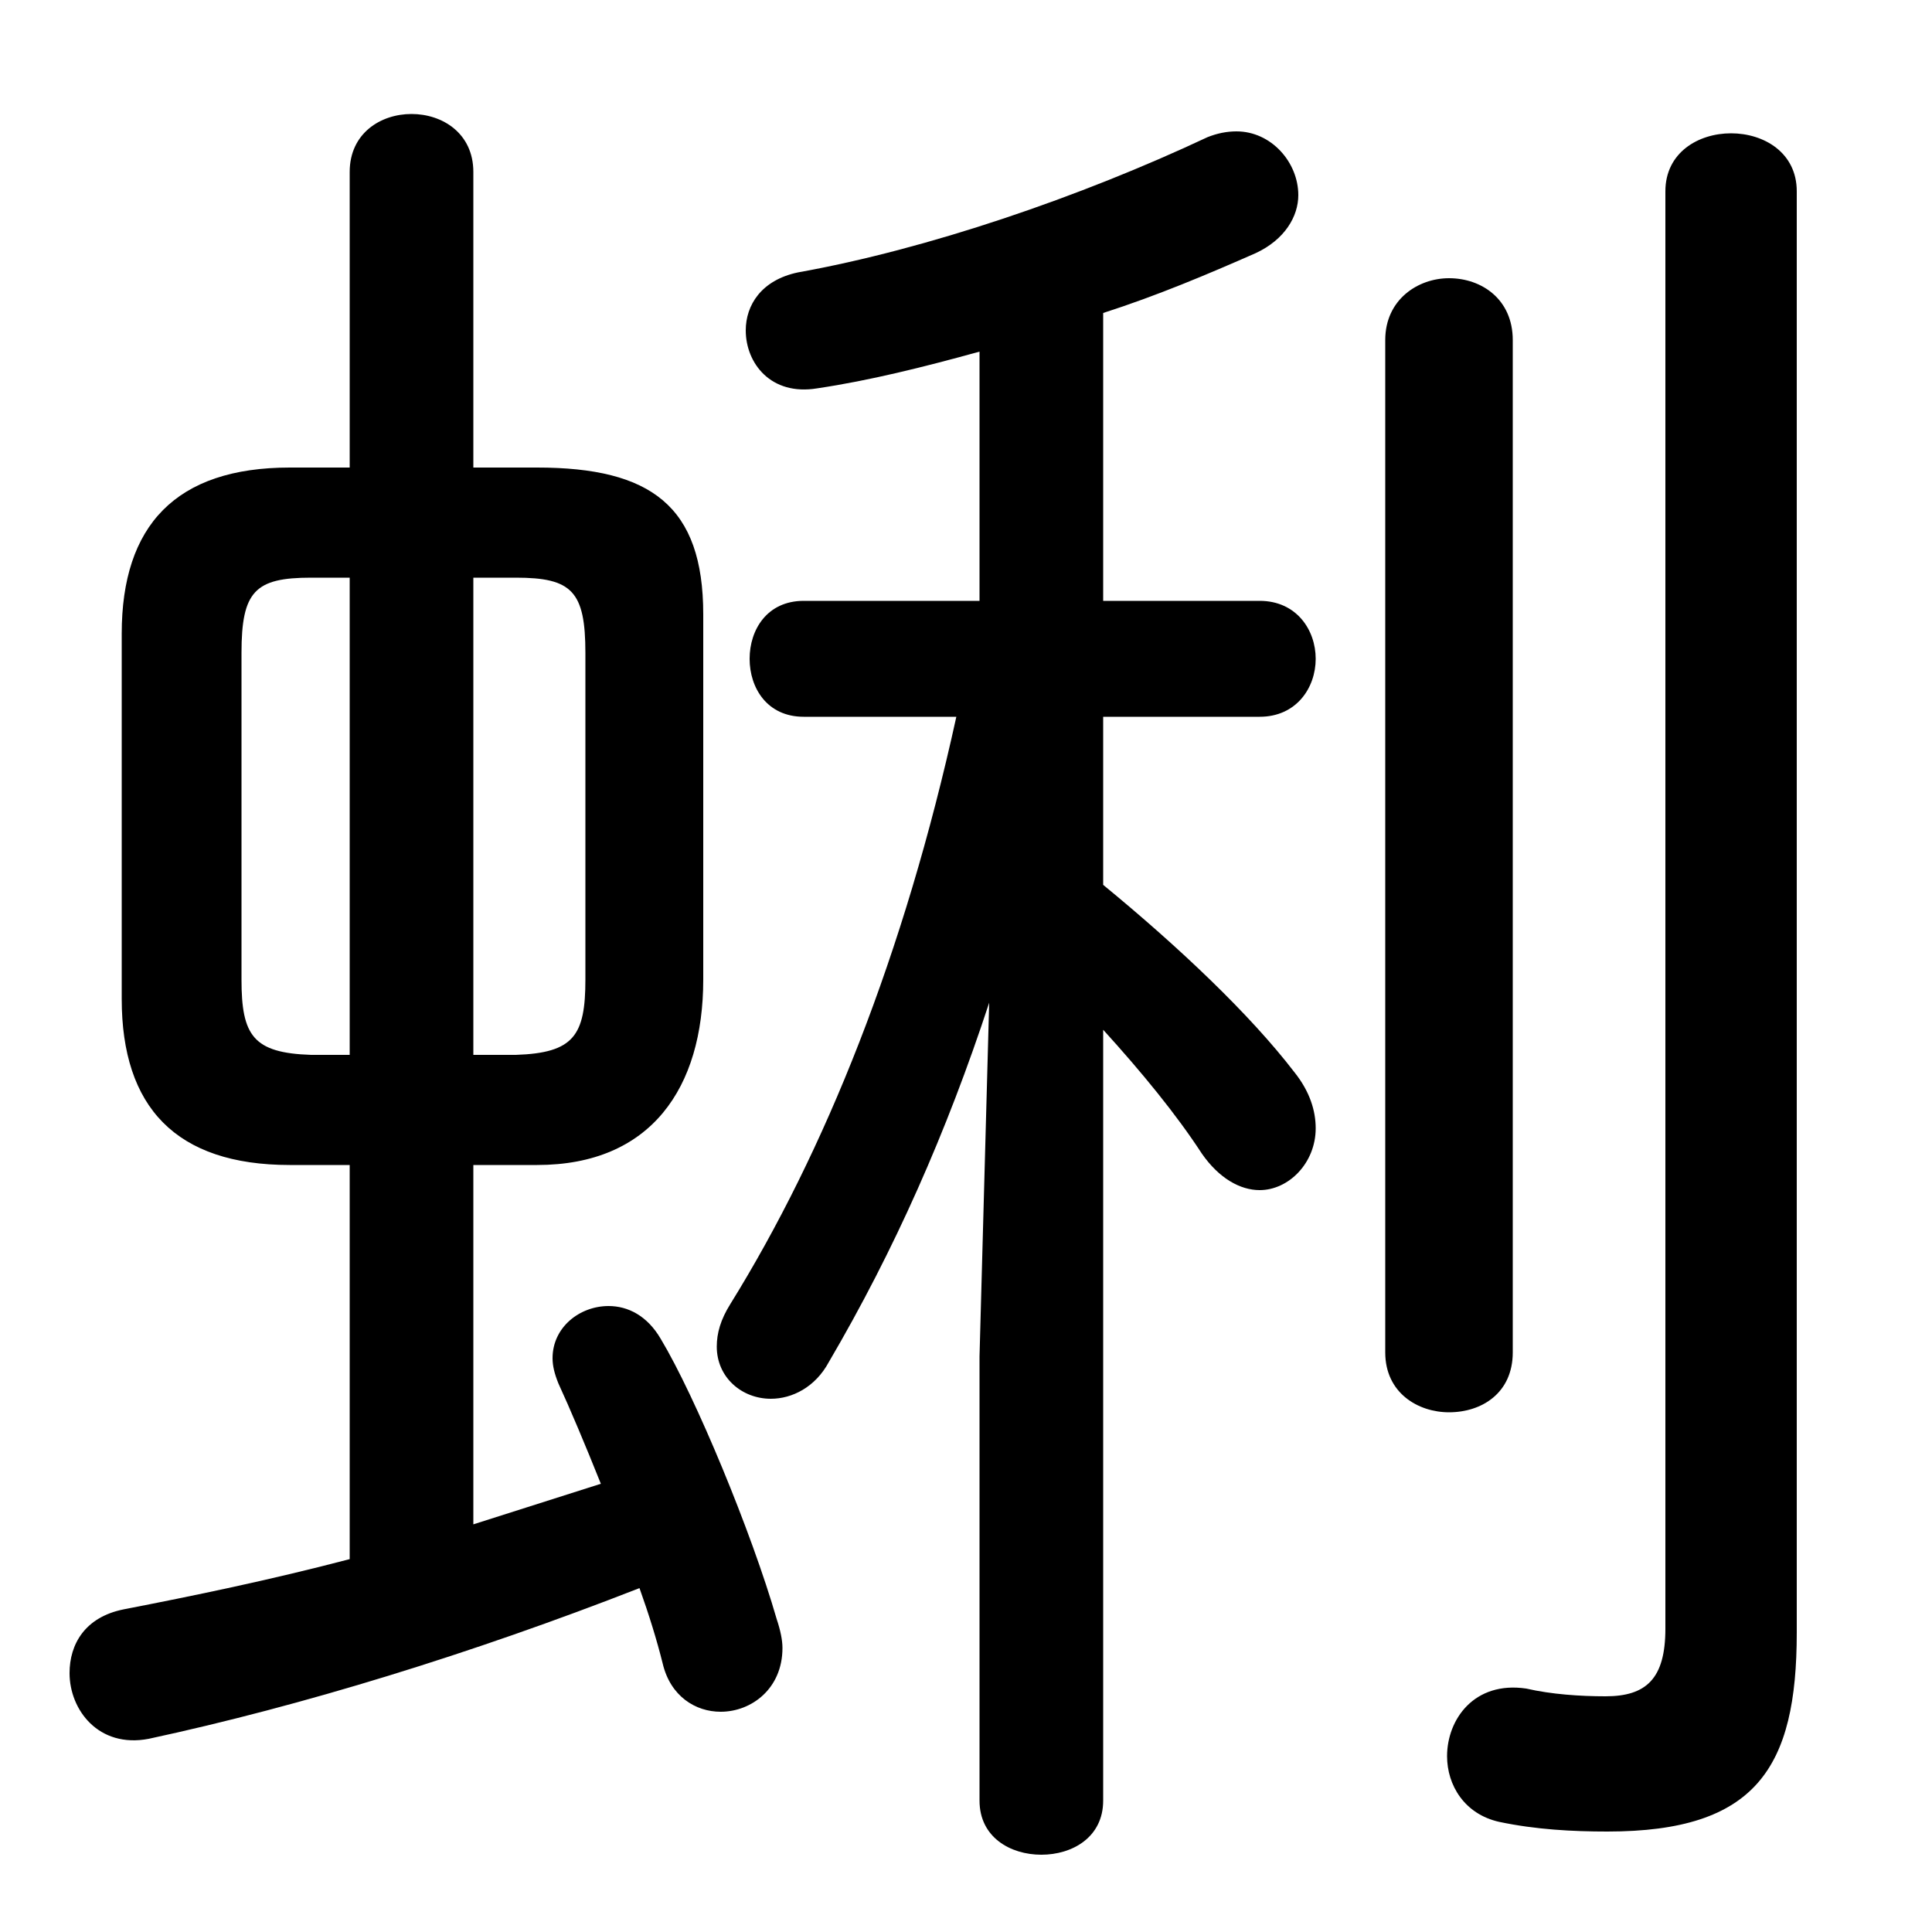 <svg xmlns="http://www.w3.org/2000/svg" viewBox="0 -44.0 50.0 50.0">
    <rect x="0" y="-44.0" width="50.0" height="50.0" fill="#808080" stroke="none"/>
    <g transform="scale(1, -1)">
        <!-- ボディの枠 -->
        <rect x="0" y="-6.0" width="50.0" height="50.0"
            stroke="white" fill="white"/>
        <!-- グリフ座標系の原点 -->
        <circle cx="0" cy="0" r="5" fill="white"/>
        <!-- グリフのアウトライン -->
        <g style="fill:black;stroke:#000000;stroke-width:0;stroke-linecap:round;stroke-linejoin:round;">
        <path d="M 13.9 13.85 C 16.85 13.85 18.2 15.85 18.2 18.65 L 18.2 28.1 C 18.2 30.9 16.85 31.9 13.9 31.9 L 12.25 31.9 L 12.25 39.55 C 12.25 40.55 11.45 41.05 10.65 41.05 C 9.85 41.05 9.05 40.55 9.05 39.55 L 9.05 31.9 L 7.5 31.9 C 4.55 31.9 3.15 30.4 3.15 27.6 L 3.15 18.15 C 3.15 15.35 4.55 13.85 7.5 13.85 L 9.05 13.85 L 9.05 3.65 C 6.95 3.1 5.0 2.7 3.2 2.35 C 2.2 2.15 1.8 1.45 1.8 0.7 C 1.8 -0.25 2.55 -1.25 3.85 -1.0 C 7.8 -0.15 12.2 1.2 16.55 2.9 C 16.8 2.2 17.0 1.55 17.15 0.95 C 17.35 0.1 18.0 -0.3 18.65 -0.3 C 19.45 -0.3 20.25 0.3 20.25 1.35 C 20.25 1.55 20.2 1.8 20.1 2.1 C 19.45 4.35 18.0 7.85 17.1 9.35 C 16.75 9.95 16.25 10.2 15.75 10.2 C 15.0 10.2 14.3 9.65 14.3 8.85 C 14.3 8.65 14.35 8.45 14.45 8.2 C 14.75 7.55 15.15 6.6 15.55 5.6 C 14.45 5.25 13.35 4.9 12.25 4.55 L 12.25 13.85 Z M 12.25 16.7 L 12.25 29.05 L 13.35 29.05 C 14.8 29.05 15.15 28.7 15.15 27.1 L 15.15 18.65 C 15.15 17.2 14.85 16.75 13.35 16.7 Z M 8.05 16.7 C 6.55 16.75 6.25 17.2 6.25 18.65 L 6.25 27.1 C 6.25 28.7 6.6 29.05 8.05 29.05 L 9.05 29.05 L 9.05 16.7 Z M 25.35 28.45 L 20.8 28.45 C 19.85 28.45 19.4 27.7 19.4 26.95 C 19.4 26.2 19.85 25.45 20.8 25.45 L 24.75 25.45 C 23.4 19.3 21.35 14.2 18.9 10.25 C 18.65 9.85 18.55 9.5 18.55 9.15 C 18.55 8.35 19.2 7.8 19.95 7.8 C 20.5 7.8 21.1 8.1 21.45 8.75 C 23.15 11.65 24.5 14.7 25.6 18.05 L 25.35 8.9 L 25.35 -2.6 C 25.35 -3.55 26.15 -4.0 26.95 -4.0 C 27.75 -4.0 28.55 -3.55 28.55 -2.6 L 28.55 17.35 C 29.55 16.25 30.45 15.15 31.1 14.15 C 31.55 13.5 32.1 13.2 32.6 13.2 C 33.35 13.2 34.05 13.9 34.05 14.8 C 34.05 15.25 33.9 15.75 33.5 16.25 C 32.35 17.75 30.5 19.5 28.55 21.1 L 28.55 25.45 L 32.6 25.45 C 33.55 25.45 34.05 26.2 34.05 26.95 C 34.05 27.7 33.55 28.45 32.6 28.45 L 28.55 28.45 L 28.55 35.9 C 29.95 36.35 31.25 36.9 32.5 37.45 C 33.25 37.8 33.6 38.4 33.6 38.95 C 33.6 39.8 32.9 40.6 32.0 40.6 C 31.75 40.6 31.5 40.55 31.25 40.45 C 27.95 38.9 24.0 37.55 20.65 36.95 C 19.7 36.75 19.3 36.1 19.3 35.45 C 19.3 34.6 19.95 33.75 21.15 33.95 C 22.5 34.15 23.9 34.5 25.35 34.9 Z M 46.5 39.05 C 46.5 40.05 45.65 40.55 44.8 40.55 C 43.95 40.55 43.1 40.05 43.1 39.05 L 43.1 1.85 C 43.1 0.55 42.6 0.1 41.55 0.1 C 40.9 0.1 40.15 0.15 39.5 0.3 C 38.15 0.5 37.45 -0.5 37.45 -1.45 C 37.45 -2.2 37.9 -2.95 38.8 -3.15 C 39.75 -3.35 40.7 -3.4 41.6 -3.4 C 45.45 -3.4 46.5 -1.75 46.5 1.75 Z M 35.85 9.0 C 35.85 7.95 36.7 7.45 37.5 7.45 C 38.35 7.45 39.15 7.95 39.15 9.0 L 39.15 35.2 C 39.15 36.25 38.35 36.8 37.5 36.8 C 36.7 36.8 35.85 36.25 35.85 35.2 Z"/>
    </g>
    </g>
</svg>

